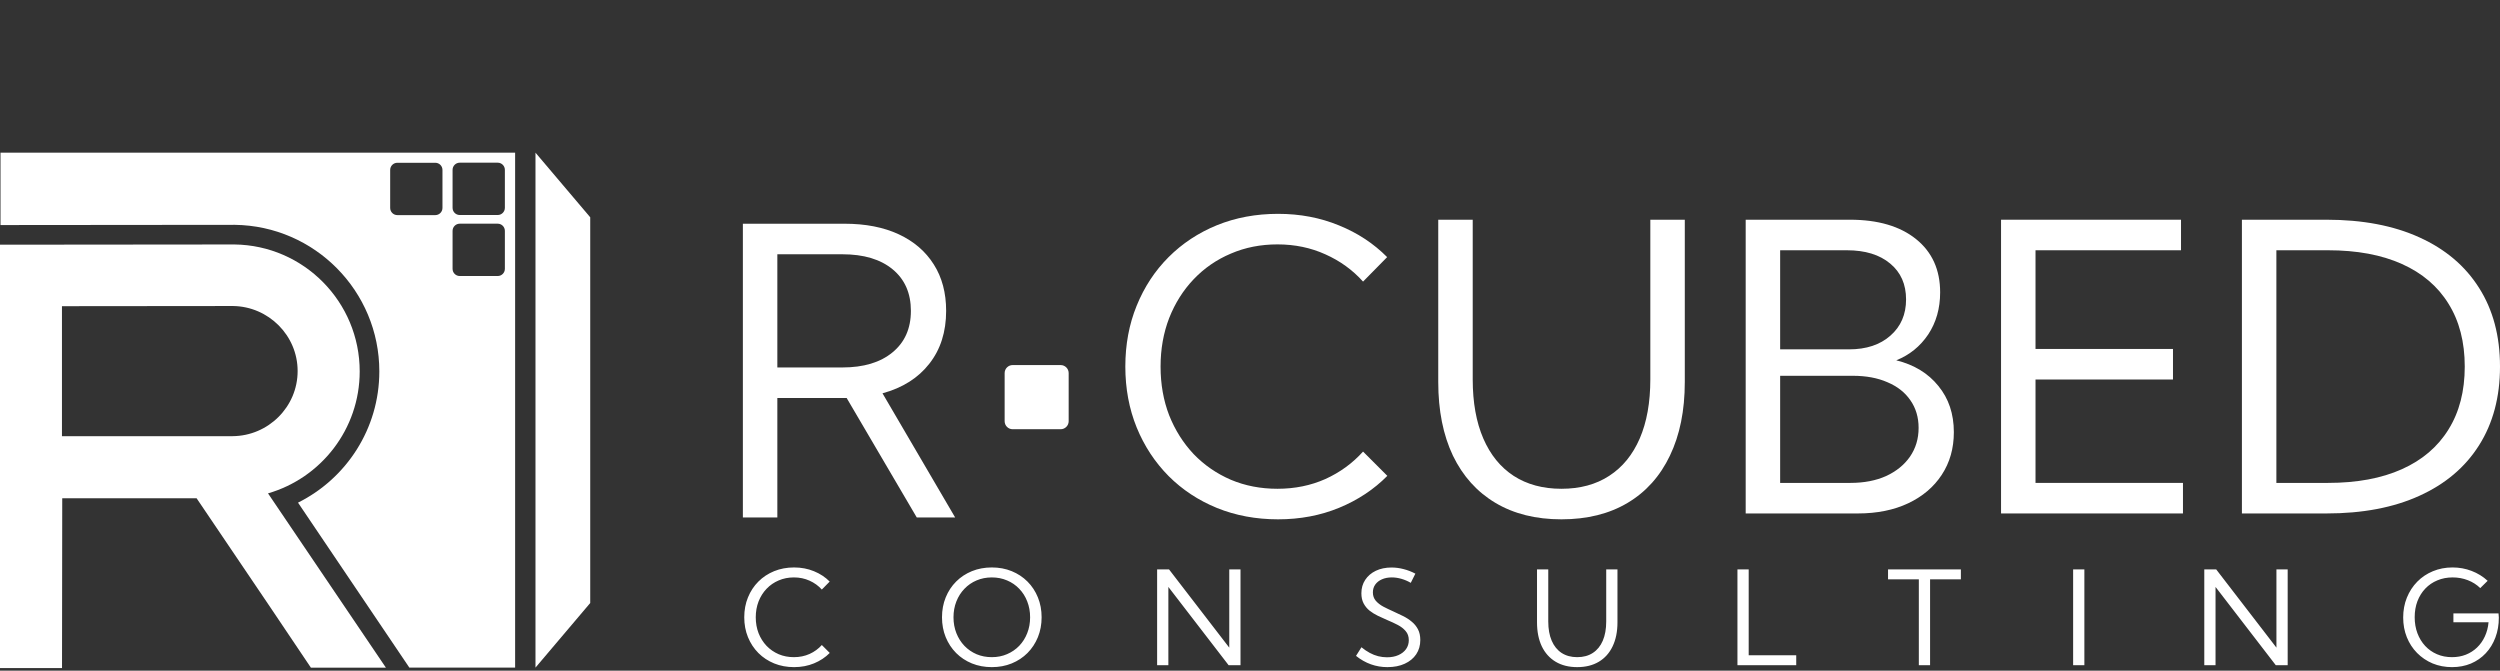 <svg width="917" height="246" viewBox="0 0 917 246" fill="none" xmlns="http://www.w3.org/2000/svg">
<rect x="0" y="0" width="917" height="246" fill="#333333" stroke="none"/>
<g clip-path="url(#clip0_339_61)">
<path d="M350.349 189.806H336.269L310.556 145.99H285.129V189.806H272.487V82.062H309.766C317.475 82.062 324.107 83.356 329.662 85.941C335.217 88.527 339.504 92.214 342.518 97.003C345.536 101.743 347.045 107.418 347.045 114.026C347.045 121.736 344.985 128.2 340.866 133.42C336.796 138.639 331.075 142.255 323.7 144.266L350.349 189.806ZM285.129 134.785H308.976C316.781 134.785 322.91 132.941 327.364 129.254C331.865 125.567 334.116 120.491 334.116 114.026C334.116 107.562 331.889 102.486 327.435 98.799C322.982 95.112 316.829 93.268 308.976 93.268H285.129V134.785Z" fill="white"/>
<path d="M368.502 136.848C368.502 135.223 369.818 133.906 371.443 133.906H389.042C390.668 133.906 391.987 135.223 391.987 136.848V154.5C391.987 156.125 390.668 157.442 389.042 157.442H371.443C369.818 157.442 368.502 156.125 368.502 154.5V136.848Z" fill="white"/>
<path d="M508.873 174.543C503.943 179.524 498.051 183.426 491.204 186.251C484.358 189.077 476.887 190.489 468.795 190.489C460.703 190.489 453.232 189.101 446.382 186.323C439.586 183.546 433.671 179.643 428.643 174.615C423.616 169.539 419.714 163.601 416.936 156.802C414.159 149.954 412.77 142.508 412.77 134.463C412.77 126.37 414.159 118.924 416.936 112.124C419.714 105.277 423.616 99.339 428.643 94.311C433.671 89.283 439.586 85.38 446.382 82.603C453.232 79.826 460.703 78.437 468.795 78.437C476.84 78.437 484.284 79.85 491.134 82.675C497.981 85.452 503.869 89.331 508.803 94.311L499.967 103.289C496.138 99.028 491.541 95.7 486.177 93.305C480.812 90.863 474.947 89.642 468.578 89.642C462.402 89.642 456.704 90.767 451.483 93.018C446.266 95.221 441.716 98.357 437.837 102.427C434.004 106.45 431.013 111.191 428.857 116.649C426.75 122.108 425.699 128.046 425.699 134.463C425.699 140.928 426.75 146.889 428.857 152.348C431.013 157.759 434.004 162.5 437.837 166.57C441.716 170.593 446.266 173.729 451.483 175.98C456.704 178.183 462.402 179.284 468.578 179.284C474.947 179.284 480.812 178.087 486.177 175.693C491.541 173.25 496.138 169.899 499.967 165.636L508.873 174.543Z" fill="white"/>
<path d="M617.982 80.592V140.138C617.982 150.577 616.163 159.579 612.521 167.145C608.932 174.663 603.758 180.433 597.008 184.456C590.255 188.478 582.163 190.489 572.729 190.489C563.342 190.489 555.274 188.478 548.524 184.456C541.771 180.433 536.577 174.663 532.938 167.145C529.346 159.579 527.55 150.577 527.55 140.138V80.592H540.192V139.132C540.192 147.608 541.484 154.838 544.071 160.824C546.655 166.81 550.367 171.383 555.204 174.543C560.088 177.704 565.93 179.284 572.729 179.284C579.576 179.284 585.418 177.704 590.255 174.543C595.139 171.383 598.874 166.81 601.461 160.824C604.045 154.838 605.34 147.608 605.34 139.132V80.592H617.982Z" fill="white"/>
<path d="M640.318 188.335V80.592H678.53C688.828 80.592 696.92 82.962 702.809 87.703C708.7 92.443 711.645 98.956 711.645 107.24C711.645 113.13 710.183 118.278 707.262 122.683C704.341 127.041 700.438 130.201 695.555 132.164C702.114 133.793 707.262 136.929 710.997 141.574C714.779 146.171 716.672 151.822 716.672 158.525C716.672 164.464 715.187 169.683 712.219 174.184C709.298 178.637 705.202 182.109 699.938 184.599C694.67 187.09 688.514 188.335 681.478 188.335H640.318ZM652.959 128.142H678.243C684.565 128.142 689.616 126.466 693.402 123.114C697.23 119.762 699.147 115.333 699.147 109.826C699.147 104.271 697.207 99.89 693.328 96.681C689.449 93.425 684.158 91.797 677.455 91.797H652.959V128.142ZM652.959 177.129H678.747C683.727 177.129 688.084 176.291 691.819 174.615C695.555 172.891 698.476 170.521 700.582 167.504C702.688 164.44 703.743 160.92 703.743 156.945C703.743 153.067 702.738 149.691 700.726 146.818C698.763 143.944 695.962 141.742 692.323 140.209C688.731 138.629 684.492 137.839 679.608 137.839H652.959V177.129Z" fill="white"/>
<path d="M733.984 188.335V80.592H799.993V91.797H746.626V127.998H797.049V139.204H746.626V177.129H800.711V188.335H733.984Z" fill="white"/>
<path d="M822.332 188.335V80.592H853.361C866.577 80.592 877.927 82.746 887.407 87.056C896.938 91.366 904.238 97.543 909.315 105.588C914.44 113.633 917 123.258 917 134.463C917 145.62 914.44 155.245 909.315 163.338C904.238 171.383 896.938 177.56 887.407 181.87C877.927 186.18 866.577 188.335 853.361 188.335H822.332ZM834.974 177.129H853.935C864.517 177.129 873.543 175.453 881.014 172.101C888.485 168.749 894.183 163.889 898.109 157.52C902.085 151.151 904.071 143.465 904.071 134.463C904.071 125.46 902.085 117.775 898.109 111.406C894.183 105.037 888.485 100.177 881.014 96.825C873.543 93.473 864.517 91.797 853.935 91.797H834.974V177.129Z" fill="white"/>
<path fill-rule="evenodd" clip-rule="evenodd" d="M196.416 56L216.496 79.701V221.179L196.416 244.88V56Z" fill="white"/>
<path fill-rule="evenodd" clip-rule="evenodd" d="M0.188 82.548V56H188.945V244.88H150.152L109.312 184.371C126.984 175.565 139.138 157.303 139.138 136.222C139.138 106.782 115.436 82.839 86.104 82.468C86.024 82.467 22.221 82.527 0.188 82.548ZM185.187 84.679C185.187 83.227 184.007 82.048 182.556 82.048H168.634C167.18 82.048 166.003 83.227 166.003 84.679V98.612C166.003 100.065 167.18 101.244 168.634 101.244H182.556C184.007 101.244 185.187 100.065 185.187 98.612V84.679ZM162.298 62.338C162.298 60.885 161.121 59.706 159.669 59.706H145.745C144.294 59.706 143.116 60.885 143.116 62.338V76.271C143.116 77.723 144.294 78.902 145.745 78.902H159.669C161.121 78.902 162.298 77.723 162.298 76.271V62.338ZM185.187 62.304C185.187 60.852 184.007 59.672 182.556 59.672H168.634C167.18 59.672 166.003 60.852 166.003 62.304V76.237C166.003 77.689 167.18 78.868 168.634 78.868H182.556C184.007 78.868 185.187 77.689 185.187 76.237V62.304Z" fill="white"/>
<path fill-rule="evenodd" clip-rule="evenodd" d="M72.117 182.77H22.829L22.747 245.057H0V89.754L86.01 89.671C111.41 89.983 131.938 110.731 131.938 136.231C131.938 157.436 117.714 175.363 98.306 180.965L141.559 244.912H114.044L99.135 222.732L72.117 182.77ZM22.726 159.988V112.308L85.471 112.246C98.492 112.412 109.171 123.035 109.171 136.107C109.171 149.24 98.409 159.905 85.305 159.988H22.726Z" fill="white"/>
<path d="M304.352 239.5C302.742 241.125 300.82 242.398 298.586 243.32C296.352 244.242 293.914 244.703 291.273 244.703C288.633 244.703 286.195 244.25 283.961 243.344C281.742 242.438 279.812 241.164 278.172 239.523C276.531 237.867 275.258 235.93 274.352 233.711C273.445 231.477 272.992 229.047 272.992 226.422C272.992 223.781 273.445 221.352 274.352 219.133C275.258 216.898 276.531 214.961 278.172 213.32C279.812 211.68 281.742 210.406 283.961 209.5C286.195 208.594 288.633 208.141 291.273 208.141C293.898 208.141 296.328 208.602 298.562 209.523C300.797 210.43 302.719 211.695 304.328 213.32L301.445 216.25C300.195 214.859 298.695 213.773 296.945 212.992C295.195 212.195 293.281 211.797 291.203 211.797C289.188 211.797 287.328 212.164 285.625 212.898C283.922 213.617 282.438 214.641 281.172 215.969C279.922 217.281 278.945 218.828 278.242 220.609C277.555 222.391 277.211 224.328 277.211 226.422C277.211 228.531 277.555 230.477 278.242 232.258C278.945 234.023 279.922 235.57 281.172 236.898C282.438 238.211 283.922 239.234 285.625 239.969C287.328 240.688 289.188 241.047 291.203 241.047C293.281 241.047 295.195 240.656 296.945 239.875C298.695 239.078 300.195 237.984 301.445 236.594L304.352 239.5ZM363.806 244.703C361.165 244.703 358.728 244.25 356.493 243.344C354.275 242.438 352.345 241.164 350.704 239.523C349.064 237.867 347.79 235.93 346.884 233.711C345.978 231.477 345.525 229.047 345.525 226.422C345.525 223.781 345.978 221.352 346.884 219.133C347.79 216.898 349.064 214.961 350.704 213.32C352.345 211.68 354.275 210.406 356.493 209.5C358.728 208.594 361.165 208.141 363.806 208.141C366.447 208.141 368.876 208.594 371.095 209.5C373.314 210.406 375.243 211.68 376.884 213.32C378.525 214.961 379.798 216.898 380.704 219.133C381.611 221.352 382.064 223.781 382.064 226.422C382.064 229.047 381.611 231.477 380.704 233.711C379.798 235.93 378.525 237.867 376.884 239.523C375.243 241.164 373.314 242.438 371.095 243.344C368.876 244.25 366.447 244.703 363.806 244.703ZM363.806 241.047C365.822 241.047 367.681 240.68 369.384 239.945C371.103 239.211 372.595 238.188 373.861 236.875C375.126 235.547 376.103 234 376.79 232.234C377.493 230.453 377.845 228.516 377.845 226.422C377.845 224.328 377.493 222.391 376.79 220.609C376.103 218.828 375.126 217.281 373.861 215.969C372.595 214.641 371.103 213.617 369.384 212.898C367.681 212.164 365.822 211.797 363.806 211.797C361.79 211.797 359.923 212.164 358.204 212.898C356.501 213.617 355.017 214.641 353.751 215.969C352.486 217.281 351.501 218.828 350.798 220.609C350.095 222.391 349.743 224.328 349.743 226.422C349.743 228.516 350.095 230.453 350.798 232.234C351.501 234.016 352.486 235.57 353.751 236.898C355.017 238.211 356.501 239.234 358.204 239.969C359.923 240.688 361.79 241.047 363.806 241.047ZM455.018 244H450.659L428.557 215.289V244H424.432V208.844H428.792L450.893 237.555V208.844H455.018V244ZM497.387 240.578L499.379 237.414C500.394 238.242 501.41 238.93 502.426 239.477C503.441 240.023 504.473 240.43 505.519 240.695C506.582 240.961 507.66 241.094 508.754 241.094C510.348 241.094 511.738 240.828 512.926 240.297C514.129 239.766 515.066 239.031 515.738 238.094C516.41 237.141 516.746 236.047 516.746 234.812C516.746 233.469 516.363 232.359 515.598 231.484C514.848 230.594 513.871 229.836 512.668 229.211C511.465 228.586 510.183 227.992 508.824 227.43C507.683 226.945 506.551 226.43 505.426 225.883C504.301 225.336 503.277 224.703 502.355 223.984C501.449 223.25 500.723 222.367 500.176 221.336C499.629 220.305 499.355 219.062 499.355 217.609C499.355 215.75 499.824 214.109 500.762 212.688C501.699 211.266 502.996 210.156 504.652 209.359C506.324 208.562 508.246 208.164 510.418 208.164C511.887 208.164 513.363 208.359 514.848 208.75C516.332 209.125 517.769 209.68 519.16 210.414L517.473 213.789C516.379 213.148 515.23 212.656 514.027 212.312C512.84 211.969 511.668 211.797 510.512 211.797C509.137 211.797 507.926 212.031 506.879 212.5C505.848 212.953 505.035 213.594 504.441 214.422C503.863 215.234 503.574 216.188 503.574 217.281C503.574 218.5 503.926 219.523 504.629 220.352C505.348 221.18 506.269 221.898 507.394 222.508C508.535 223.102 509.738 223.68 511.004 224.242C512.207 224.773 513.394 225.336 514.566 225.93C515.754 226.508 516.824 227.195 517.777 227.992C518.746 228.773 519.519 229.711 520.098 230.805C520.676 231.898 520.965 233.219 520.965 234.766C520.965 236.75 520.465 238.492 519.465 239.992C518.465 241.477 517.058 242.633 515.246 243.461C513.449 244.289 511.34 244.703 508.918 244.703C506.793 244.703 504.769 244.359 502.848 243.672C500.926 242.984 499.105 241.953 497.387 240.578ZM593.286 208.844V228.273C593.286 231.68 592.693 234.617 591.505 237.086C590.333 239.539 588.646 241.422 586.443 242.734C584.239 244.047 581.599 244.703 578.521 244.703C575.458 244.703 572.825 244.047 570.622 242.734C568.419 241.422 566.724 239.539 565.536 237.086C564.364 234.617 563.778 231.68 563.778 228.273V208.844H567.903V227.945C567.903 230.711 568.325 233.07 569.169 235.023C570.013 236.977 571.224 238.469 572.802 239.5C574.396 240.531 576.302 241.047 578.521 241.047C580.755 241.047 582.661 240.531 584.239 239.5C585.833 238.469 587.052 236.977 587.896 235.023C588.739 233.07 589.161 230.711 589.161 227.945V208.844H593.286ZM658.858 244H637.295V208.844H641.42V240.344H658.858V244ZM707.953 244H703.828V212.5H692.531V208.844H719.25V212.5H707.953V244ZM764.548 208.844H760.423V244H764.548V208.844ZM839.119 244H834.76L812.658 215.289V244H808.533V208.844H812.893L834.994 237.555V208.844H839.119V244ZM909.753 215.711C908.457 214.445 906.933 213.477 905.183 212.805C903.433 212.133 901.582 211.797 899.628 211.797C897.597 211.797 895.73 212.156 894.027 212.875C892.324 213.578 890.847 214.586 889.597 215.898C888.363 217.195 887.402 218.734 886.714 220.516C886.042 222.297 885.707 224.258 885.707 226.398C885.707 228.523 886.042 230.484 886.714 232.281C887.386 234.062 888.332 235.609 889.55 236.922C890.769 238.234 892.214 239.25 893.886 239.969C895.558 240.688 897.394 241.047 899.394 241.047C901.238 241.047 902.933 240.742 904.48 240.133C906.042 239.508 907.41 238.633 908.582 237.508C909.769 236.367 910.722 235.016 911.441 233.453C912.175 231.875 912.628 230.141 912.8 228.25H899.91V224.992H916.457L916.574 226.516C916.574 229.188 916.152 231.633 915.308 233.852C914.48 236.07 913.3 237.992 911.769 239.617C910.238 241.242 908.425 242.5 906.332 243.391C904.238 244.266 901.933 244.703 899.417 244.703C896.839 244.703 894.457 244.25 892.269 243.344C890.097 242.422 888.199 241.141 886.574 239.5C884.964 237.859 883.714 235.938 882.824 233.734C881.933 231.516 881.488 229.102 881.488 226.492C881.488 223.867 881.941 221.438 882.847 219.203C883.753 216.969 885.019 215.023 886.644 213.367C888.269 211.711 890.183 210.43 892.386 209.523C894.589 208.602 896.988 208.141 899.582 208.141C902.035 208.141 904.363 208.562 906.566 209.406C908.785 210.25 910.753 211.461 912.472 213.039L909.753 215.711Z" fill="white"/>
</g>
<defs>
<clipPath id="clip0_339_61">
<rect width="917" height="246" fill="white"/>
</clipPath>
</defs>
</svg>
